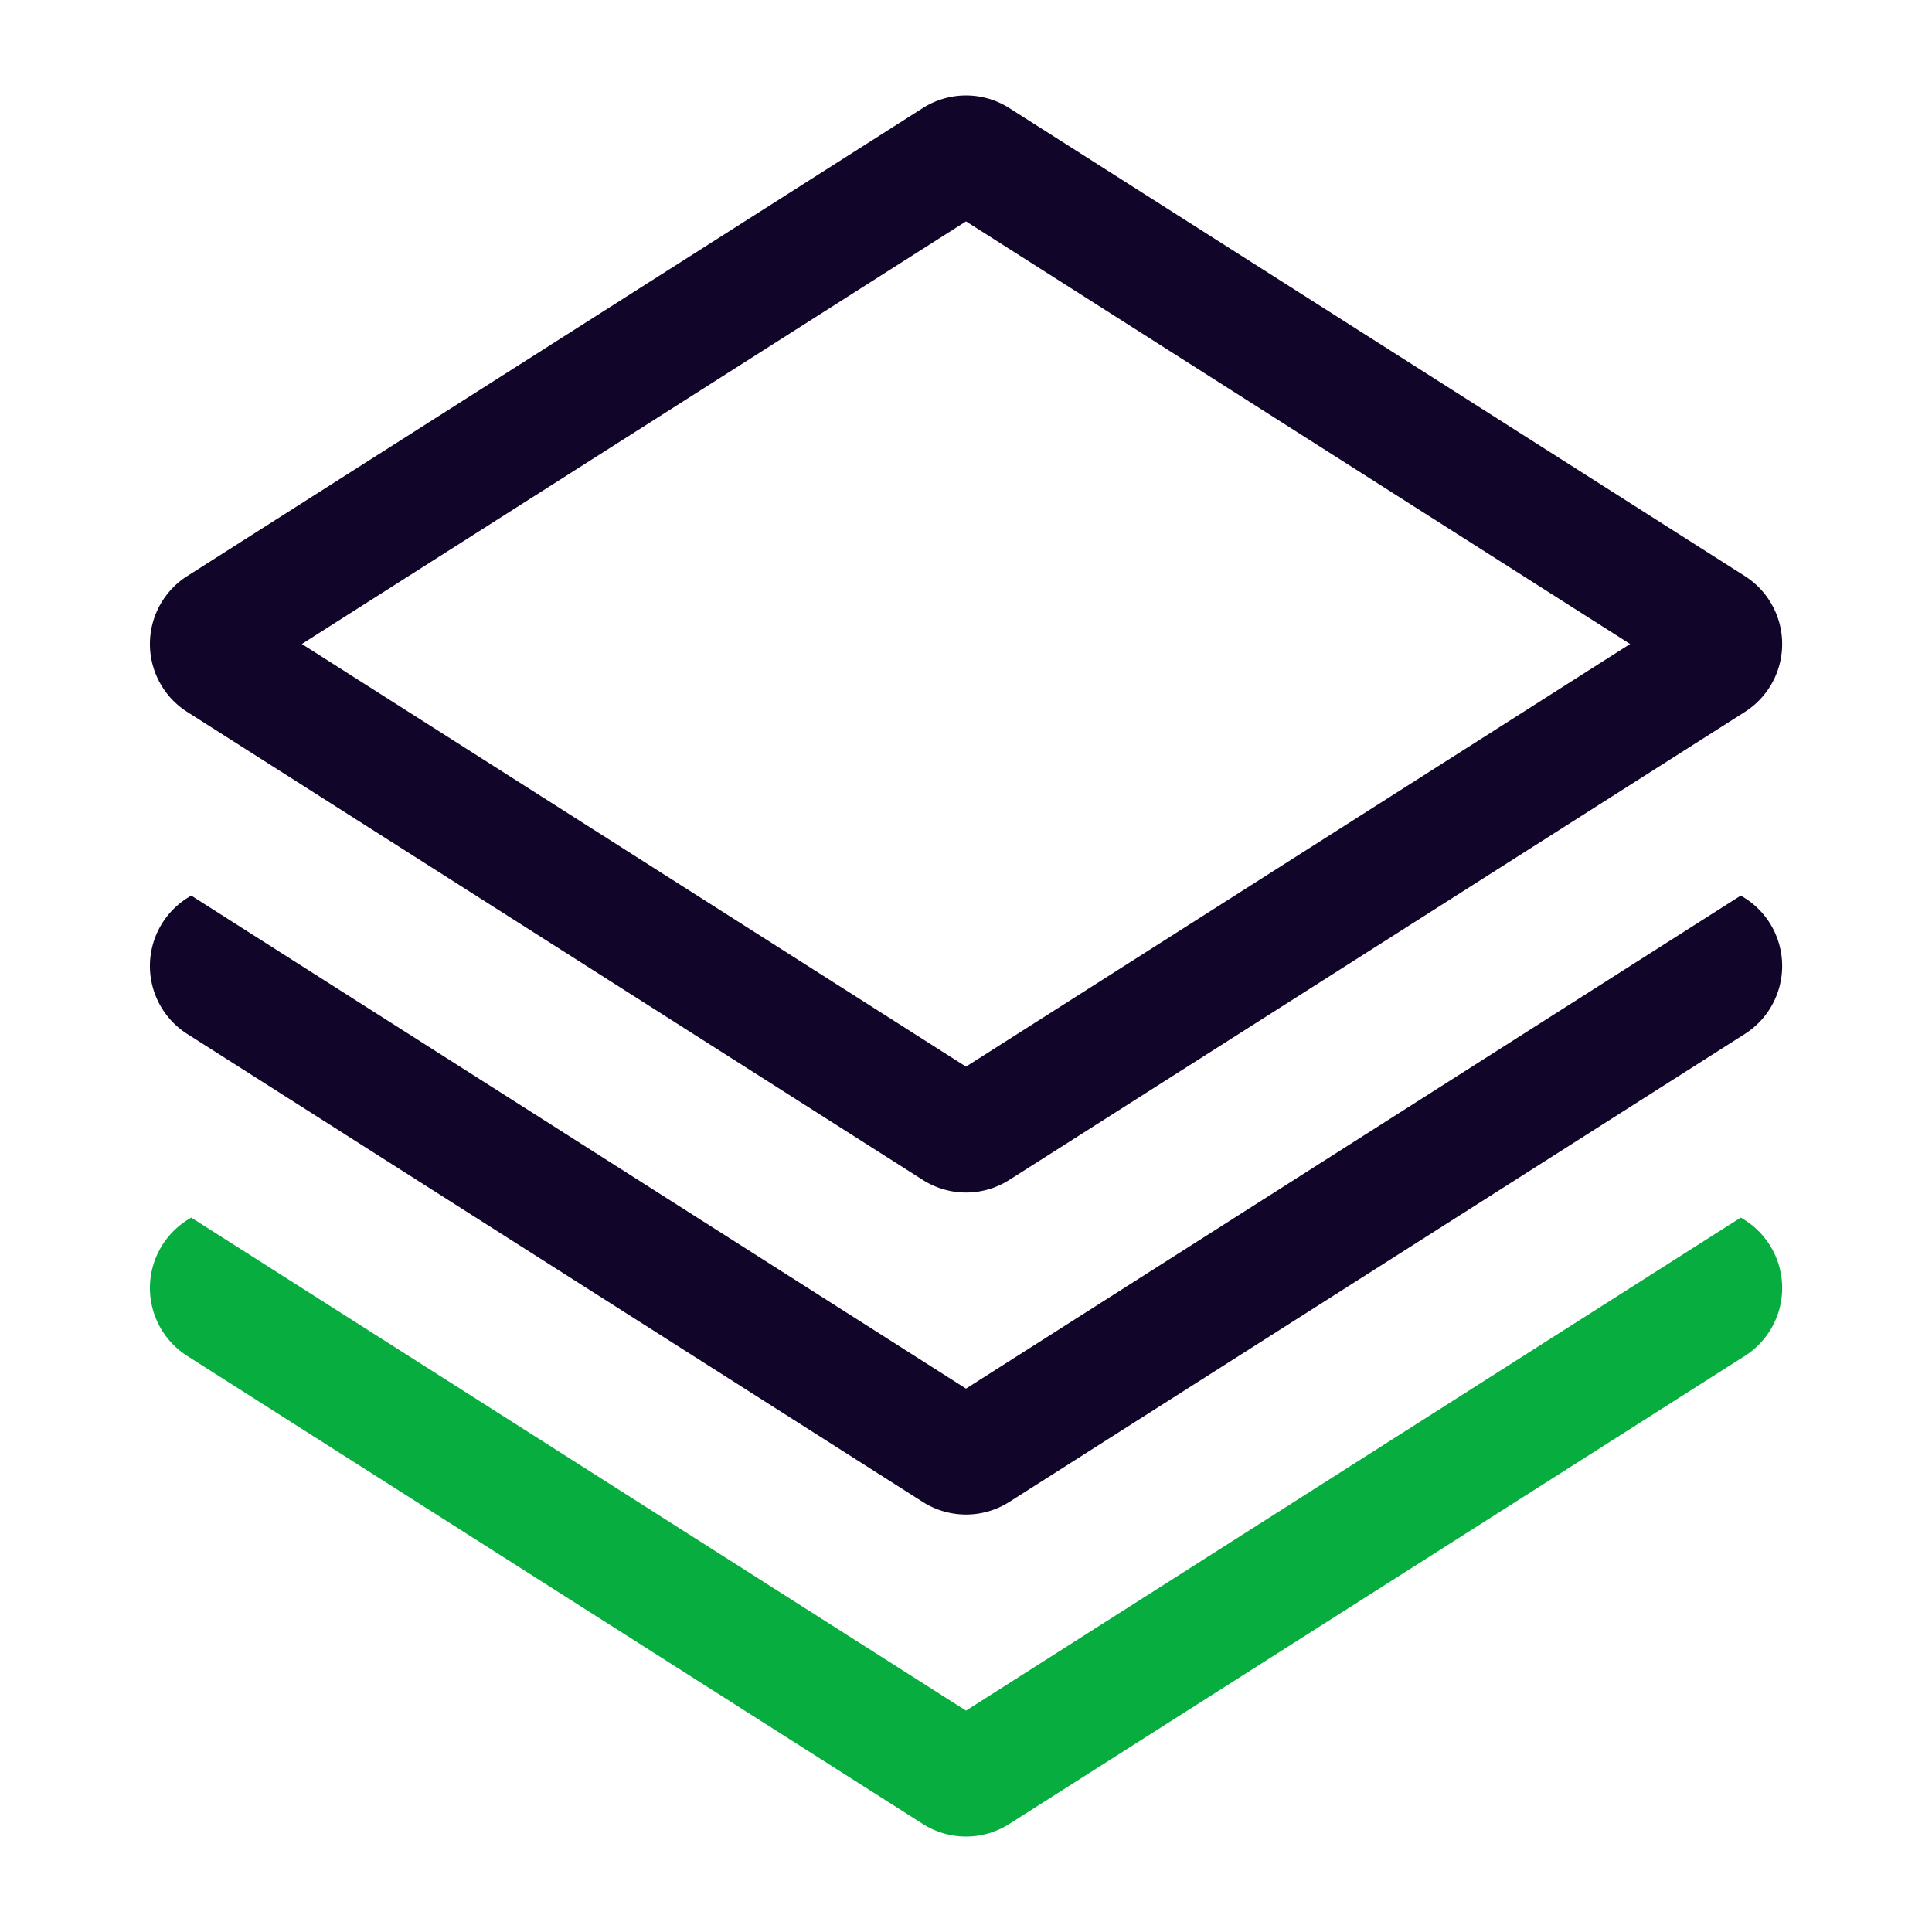 <svg xmlns="http://www.w3.org/2000/svg" width="24" height="24" fill="none"><path fill="#07AD3E" d="M2.375 15.125 12 21.25l9.625-6.125.05.031a1 1 0 0 1 0 1.688l-9.138 5.814a1 1 0 0 1-1.073 0l-9.138-5.814a1 1 0 0 1 0-1.688z"/><path fill="#110529" fill-rule="evenodd" d="M2.326 7.156a1 1 0 0 0 0 1.688l9.138 5.814a1 1 0 0 0 1.073 0l9.138-5.814a1 1 0 0 0 0-1.688l-9.138-5.814a1 1 0 0 0-1.073 0zM3.75 8 12 13.25 20.25 8 12 2.75z" clip-rule="evenodd"/><path fill="#110529" d="m12 17.25-9.625-6.125-.049.031a1 1 0 0 0 0 1.688l9.138 5.814a1 1 0 0 0 1.073 0l9.138-5.814a1 1 0 0 0 0-1.688l-.05-.031z"/></svg>